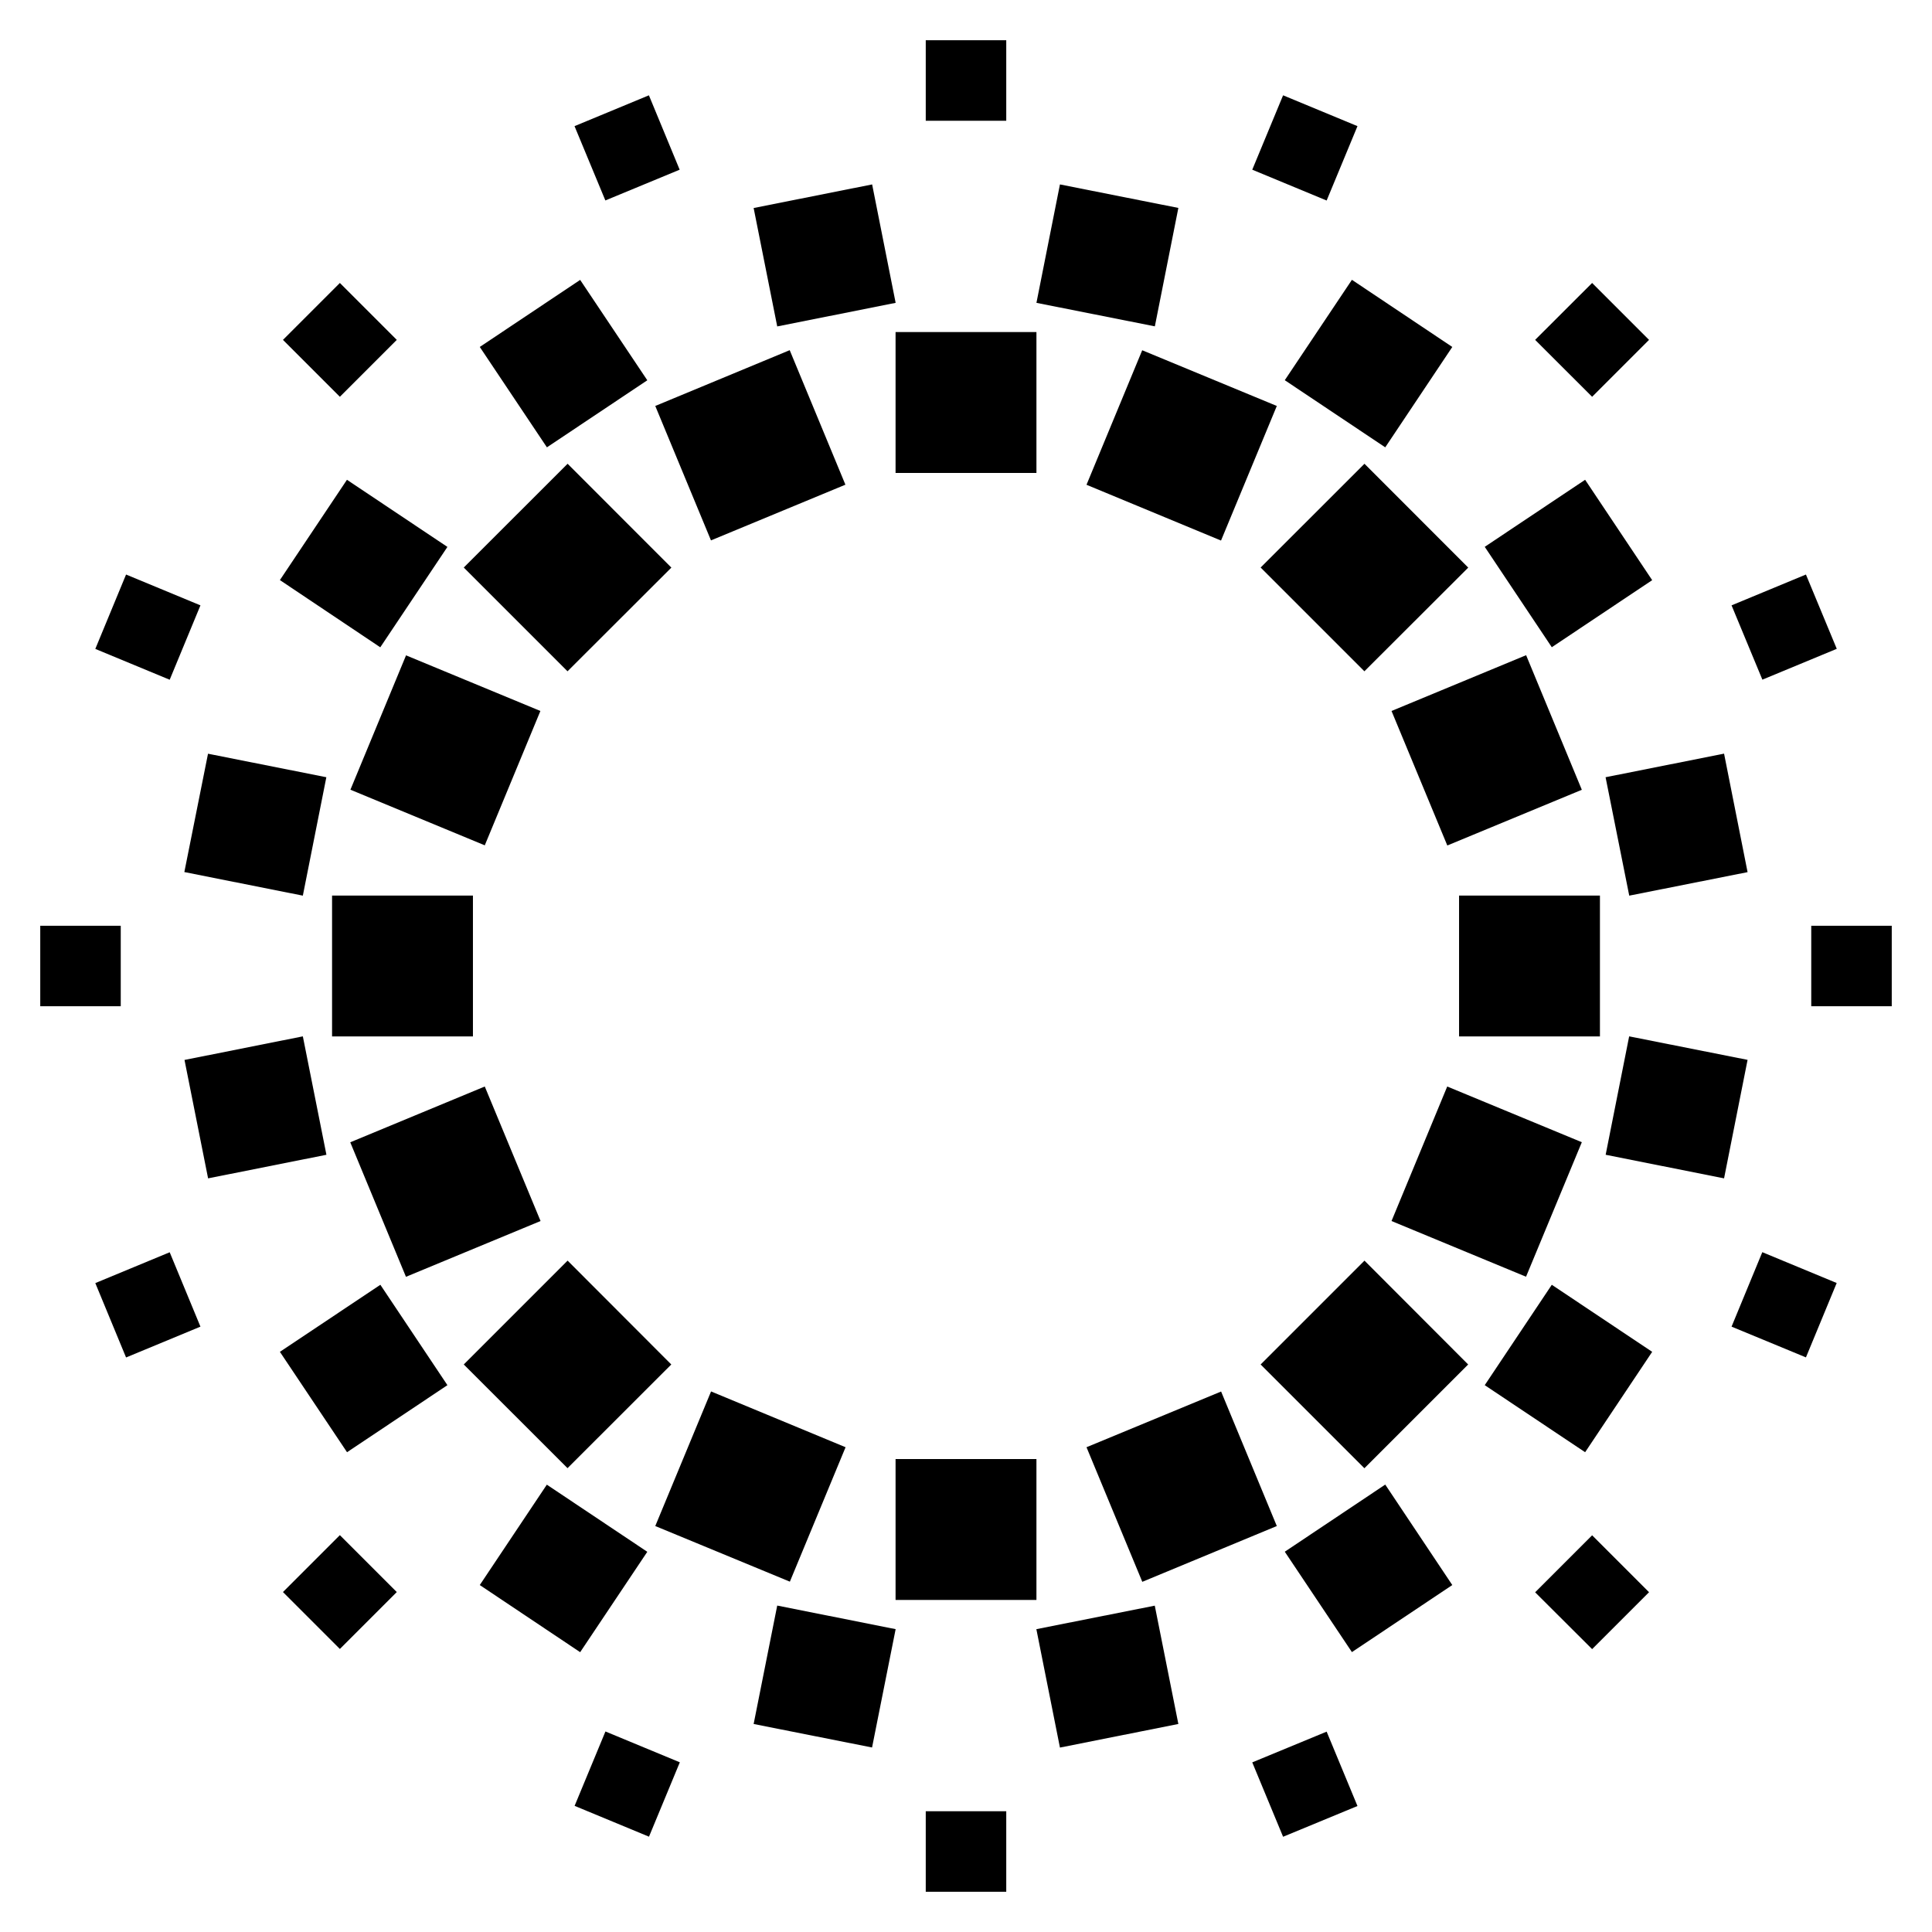 <svg version="1.0" xmlns="http://www.w3.org/2000/svg" width="24" height="24" viewBox="0 0 24 24"><path d="M11.125 4.125h1.75v1.75h-1.75zM11.5.5h1v1h-1zM7.137 1.567l.924-.383.382.924-.923.382zM3.515 4.222l.707-.707.707.707-.707.707zM1.184 8.061l.382-.924.924.383-.382.924zM.5 11.5h1v1h-1zM1.184 15.939l.924-.383.382.924-.924.383zM3.515 19.777l.707-.707.707.707-.707.707zM7.138 22.433l.383-.924.924.383-.383.924zM11.5 22.5h1v1h-1zM15.556 21.893l.924-.382.383.924-.924.382zM19.07 19.78l.708-.708.707.707-.707.707zM21.51 16.48l.382-.925.924.383-.382.924zM22.5 11.5h1v1h-1zM21.51 7.52l.924-.383.383.923-.924.383zM19.07 4.222l.708-.707.707.707-.707.707zM15.556 2.108l.383-.924.924.383-.383.924zM9.362 2.584l1.472-.293.292 1.471-1.471.293zM5.96 4.31l1.247-.833.834 1.247-1.247.833zM3.477 7.206L4.31 5.96l1.248.834-.834 1.247zM2.29 10.833l.294-1.47 1.47.292-.292 1.471zM2.292 13.167l1.47-.293.293 1.471-1.47.293zM3.477 16.793l1.248-.833.833 1.247-1.247.833zM5.96 19.69l.833-1.247 1.248.834-.834 1.247zM9.362 21.416l.293-1.471 1.471.293-.293 1.47zM12.874 20.238l1.471-.292.293 1.47-1.471.293zM15.96 19.276l1.248-.834.833 1.248-1.247.833zM18.444 17.207l.833-1.247 1.247.833-.833 1.247zM19.946 14.345l.292-1.471 1.471.292-.292 1.472zM19.945 9.655l1.472-.293.292 1.472-1.47.292zM18.444 6.793l1.247-.833.833 1.247-1.247.833zM15.96 4.723l.834-1.247 1.247.834-.833 1.247zM12.875 3.762l.292-1.471 1.471.292-.292 1.471zM11.125 18.125h1.75v1.75h-1.75zM8.14 5.043L9.81 4.35l.692 1.671-1.67.692zM13.497 17.978l1.672-.692.692 1.671-1.671.693zM5.761 7.05l1.29-1.289 1.289 1.29-1.29 1.288zM15.66 16.95l1.29-1.29 1.288 1.29-1.289 1.289zM4.353 9.81l.691-1.669 1.669.691-.691 1.669zM17.286 15.168l.692-1.671 1.672.692-.693 1.671zM4.125 11.125h1.75v1.75h-1.75zM18.125 11.125h1.75v1.75h-1.75zM4.351 14.19l1.671-.693.693 1.671-1.672.693zM17.286 8.832l1.672-.693.692 1.672-1.671.692zM5.761 16.95l1.29-1.29 1.288 1.29-1.289 1.288zM15.66 7.05l1.29-1.289 1.289 1.29-1.29 1.288zM8.14 18.957l.693-1.672 1.671.693-.692 1.67zM13.497 6.022l.692-1.671 1.672.692-.693 1.672z"/></svg>
